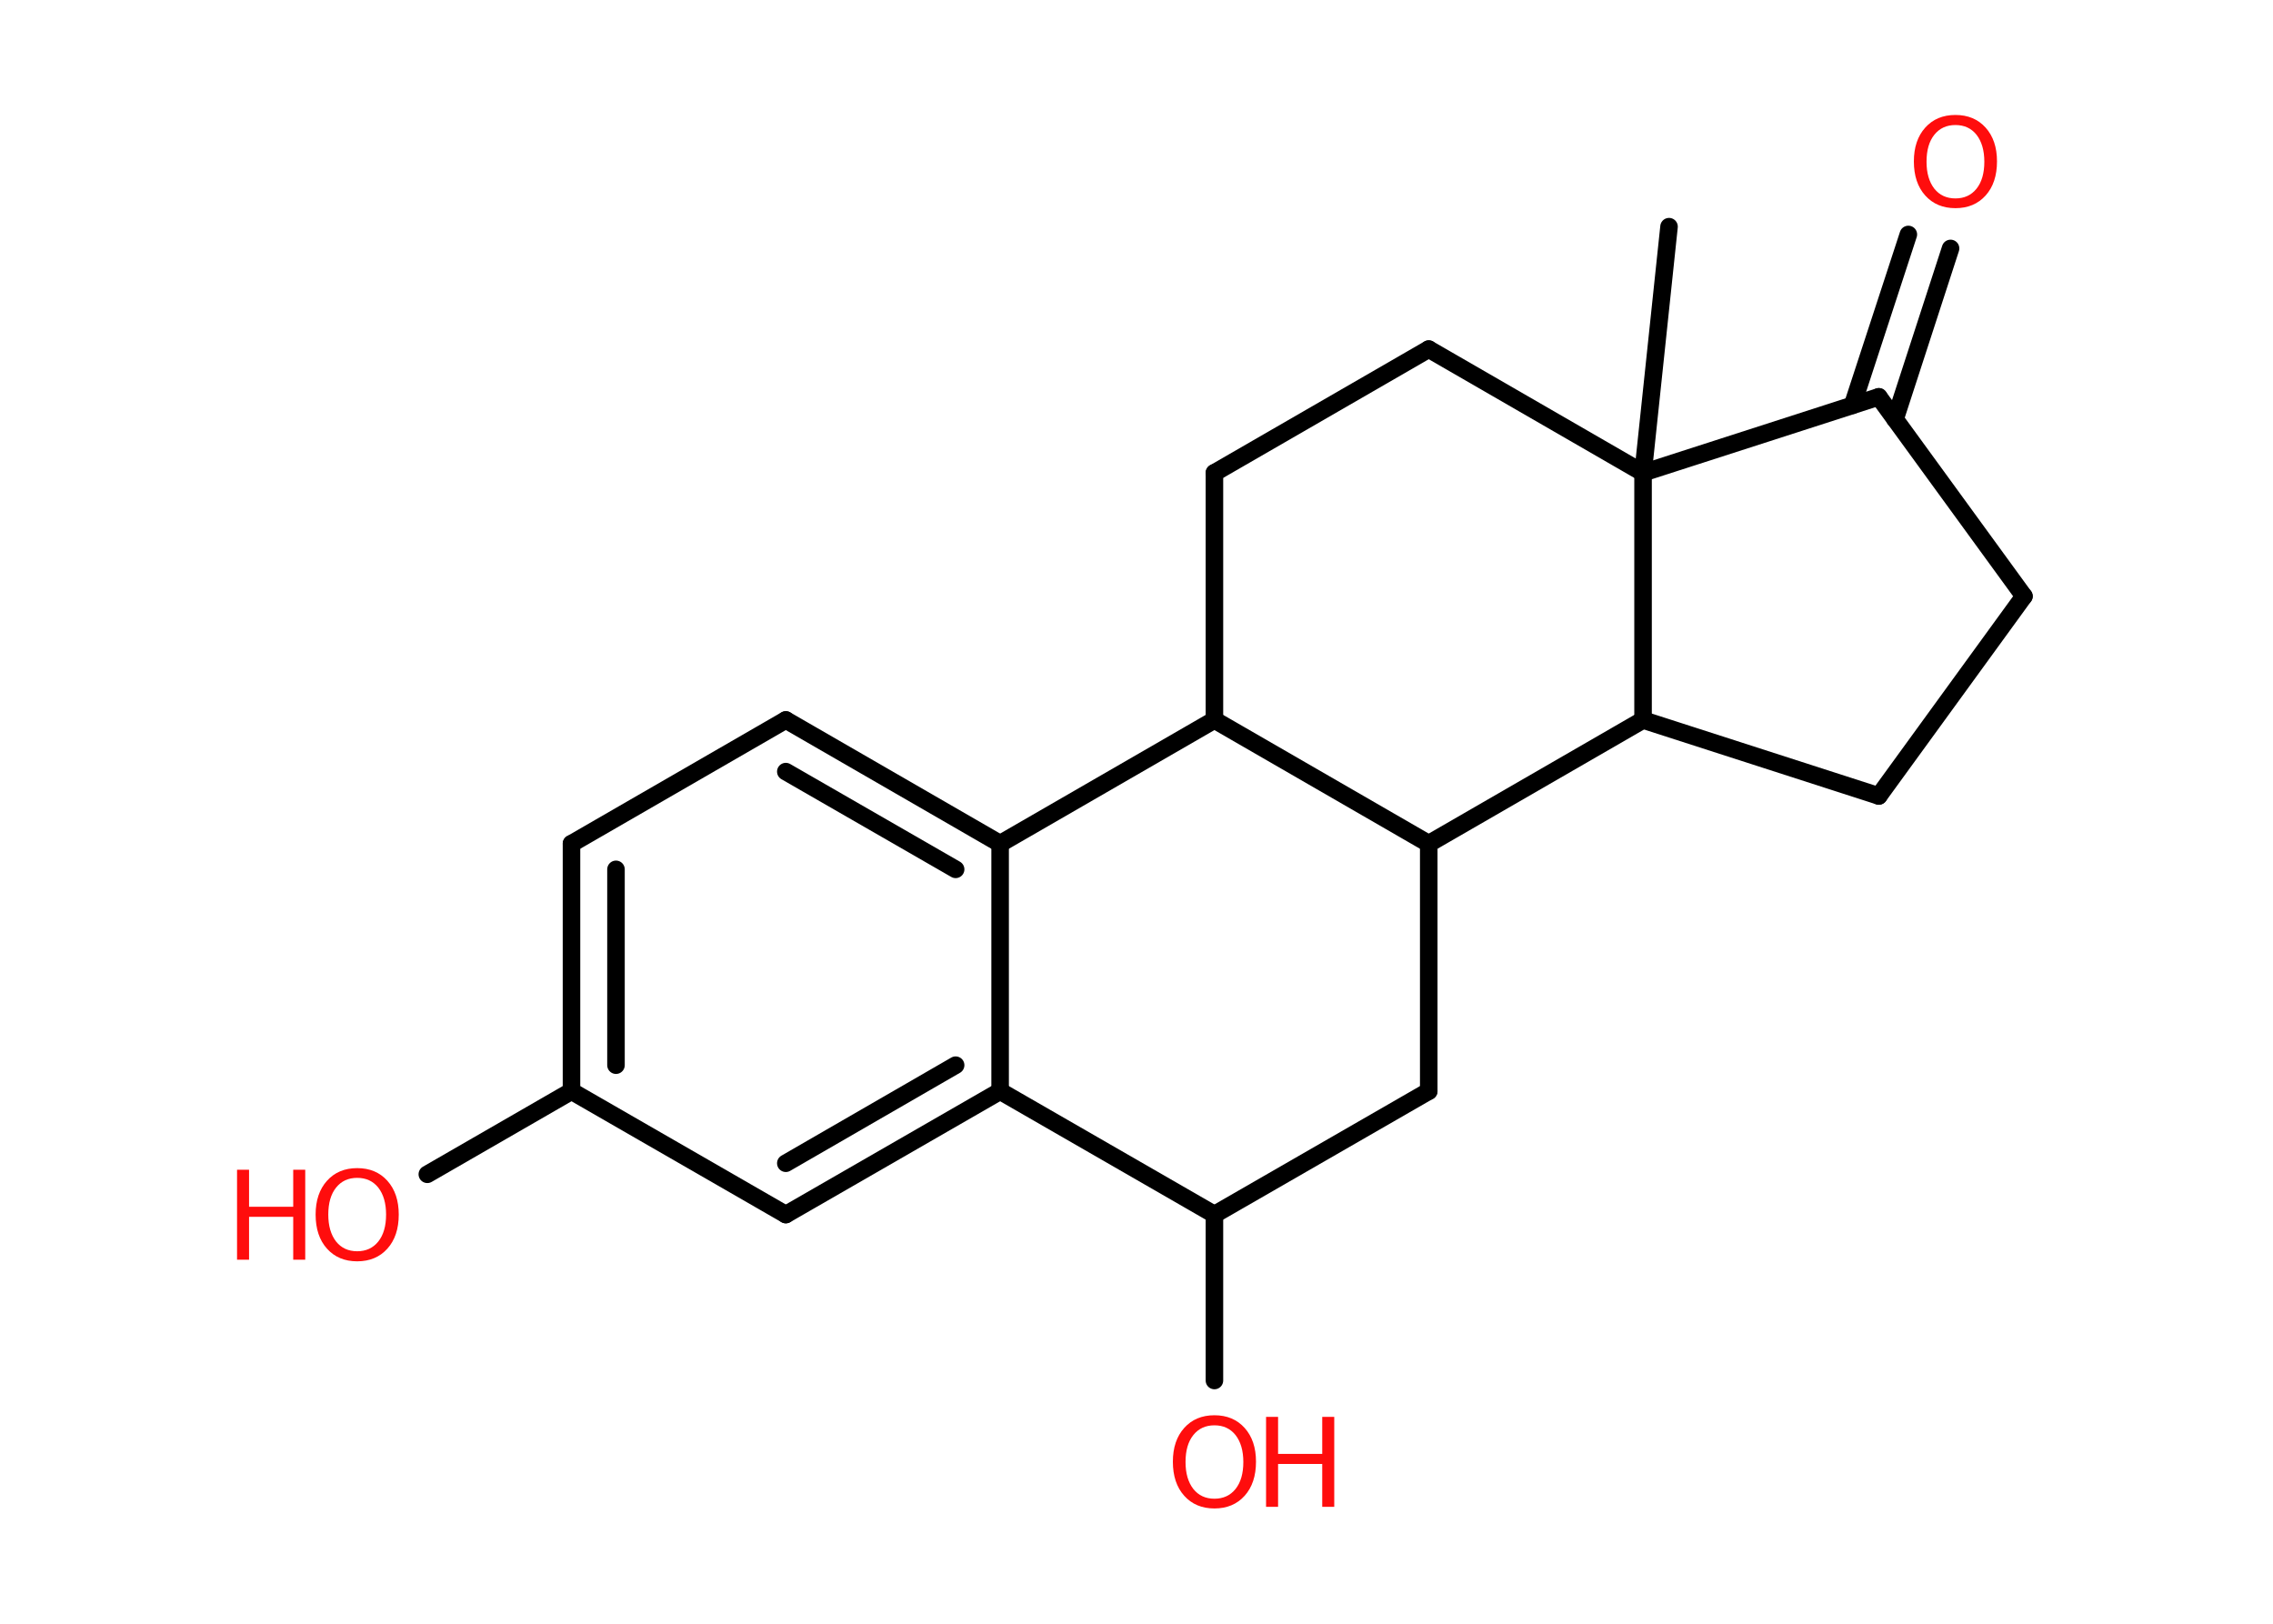 <?xml version='1.0' encoding='UTF-8'?>
<!DOCTYPE svg PUBLIC "-//W3C//DTD SVG 1.1//EN" "http://www.w3.org/Graphics/SVG/1.1/DTD/svg11.dtd">
<svg version='1.2' xmlns='http://www.w3.org/2000/svg' xmlns:xlink='http://www.w3.org/1999/xlink' width='70.0mm' height='50.0mm' viewBox='0 0 70.0 50.0'>
  <desc>Generated by the Chemistry Development Kit (http://github.com/cdk)</desc>
  <g stroke-linecap='round' stroke-linejoin='round' stroke='#000000' stroke-width='.54' fill='#FF0D0D'>
    <rect x='.0' y='.0' width='70.0' height='50.0' fill='#FFFFFF' stroke='none'/>
    <g id='mol1' class='mol'>
      <line id='mol1bnd1' class='bond' x1='51.4' y1='6.98' x2='50.6' y2='14.56'/>
      <line id='mol1bnd2' class='bond' x1='50.6' y1='14.56' x2='44.0' y2='10.75'/>
      <line id='mol1bnd3' class='bond' x1='44.0' y1='10.75' x2='37.4' y2='14.56'/>
      <line id='mol1bnd4' class='bond' x1='37.4' y1='14.56' x2='37.4' y2='22.17'/>
      <line id='mol1bnd5' class='bond' x1='37.4' y1='22.17' x2='30.8' y2='25.98'/>
      <g id='mol1bnd6' class='bond'>
        <line x1='30.8' y1='25.98' x2='24.2' y2='22.17'/>
        <line x1='29.43' y1='26.77' x2='24.2' y2='23.76'/>
      </g>
      <line id='mol1bnd7' class='bond' x1='24.2' y1='22.17' x2='17.6' y2='25.98'/>
      <g id='mol1bnd8' class='bond'>
        <line x1='17.6' y1='25.98' x2='17.6' y2='33.6'/>
        <line x1='18.97' y1='26.77' x2='18.97' y2='32.8'/>
      </g>
      <line id='mol1bnd9' class='bond' x1='17.6' y1='33.6' x2='13.16' y2='36.16'/>
      <line id='mol1bnd10' class='bond' x1='17.6' y1='33.6' x2='24.2' y2='37.4'/>
      <g id='mol1bnd11' class='bond'>
        <line x1='24.2' y1='37.4' x2='30.8' y2='33.6'/>
        <line x1='24.2' y1='35.82' x2='29.43' y2='32.8'/>
      </g>
      <line id='mol1bnd12' class='bond' x1='30.8' y1='25.98' x2='30.8' y2='33.6'/>
      <line id='mol1bnd13' class='bond' x1='30.8' y1='33.6' x2='37.4' y2='37.4'/>
      <line id='mol1bnd14' class='bond' x1='37.4' y1='37.4' x2='37.4' y2='42.51'/>
      <line id='mol1bnd15' class='bond' x1='37.4' y1='37.4' x2='44.0' y2='33.6'/>
      <line id='mol1bnd16' class='bond' x1='44.0' y1='33.6' x2='44.0' y2='25.98'/>
      <line id='mol1bnd17' class='bond' x1='37.4' y1='22.17' x2='44.0' y2='25.98'/>
      <line id='mol1bnd18' class='bond' x1='44.0' y1='25.98' x2='50.6' y2='22.17'/>
      <line id='mol1bnd19' class='bond' x1='50.6' y1='14.56' x2='50.6' y2='22.17'/>
      <line id='mol1bnd20' class='bond' x1='50.6' y1='22.17' x2='57.86' y2='24.51'/>
      <line id='mol1bnd21' class='bond' x1='57.86' y1='24.51' x2='62.33' y2='18.36'/>
      <line id='mol1bnd22' class='bond' x1='62.33' y1='18.36' x2='57.86' y2='12.22'/>
      <line id='mol1bnd23' class='bond' x1='50.6' y1='14.56' x2='57.86' y2='12.22'/>
      <g id='mol1bnd24' class='bond'>
        <line x1='57.05' y1='12.48' x2='58.77' y2='7.22'/>
        <line x1='58.36' y1='12.91' x2='60.07' y2='7.65'/>
      </g>
      <g id='mol1atm10' class='atom'>
        <path d='M11.0 36.27q-.41 .0 -.65 .3q-.24 .3 -.24 .83q.0 .52 .24 .83q.24 .3 .65 .3q.41 .0 .65 -.3q.24 -.3 .24 -.83q.0 -.52 -.24 -.83q-.24 -.3 -.65 -.3zM11.0 35.97q.58 .0 .93 .39q.35 .39 .35 1.04q.0 .66 -.35 1.05q-.35 .39 -.93 .39q-.58 .0 -.93 -.39q-.35 -.39 -.35 -1.05q.0 -.65 .35 -1.04q.35 -.39 .93 -.39z' stroke='none'/>
        <path d='M7.3 36.02h.37v1.14h1.36v-1.14h.37v2.77h-.37v-1.32h-1.36v1.32h-.37v-2.77z' stroke='none'/>
      </g>
      <g id='mol1atm14' class='atom'>
        <path d='M37.4 43.89q-.41 .0 -.65 .3q-.24 .3 -.24 .83q.0 .52 .24 .83q.24 .3 .65 .3q.41 .0 .65 -.3q.24 -.3 .24 -.83q.0 -.52 -.24 -.83q-.24 -.3 -.65 -.3zM37.4 43.58q.58 .0 .93 .39q.35 .39 .35 1.04q.0 .66 -.35 1.05q-.35 .39 -.93 .39q-.58 .0 -.93 -.39q-.35 -.39 -.35 -1.05q.0 -.65 .35 -1.04q.35 -.39 .93 -.39z' stroke='none'/>
        <path d='M38.99 43.63h.37v1.14h1.36v-1.14h.37v2.77h-.37v-1.32h-1.36v1.32h-.37v-2.77z' stroke='none'/>
      </g>
      <path id='mol1atm21' class='atom' d='M60.22 3.85q-.41 .0 -.65 .3q-.24 .3 -.24 .83q.0 .52 .24 .83q.24 .3 .65 .3q.41 .0 .65 -.3q.24 -.3 .24 -.83q.0 -.52 -.24 -.83q-.24 -.3 -.65 -.3zM60.22 3.54q.58 .0 .93 .39q.35 .39 .35 1.04q.0 .66 -.35 1.05q-.35 .39 -.93 .39q-.58 .0 -.93 -.39q-.35 -.39 -.35 -1.05q.0 -.65 .35 -1.04q.35 -.39 .93 -.39z' stroke='none'/>
    </g>
  </g>
</svg>
